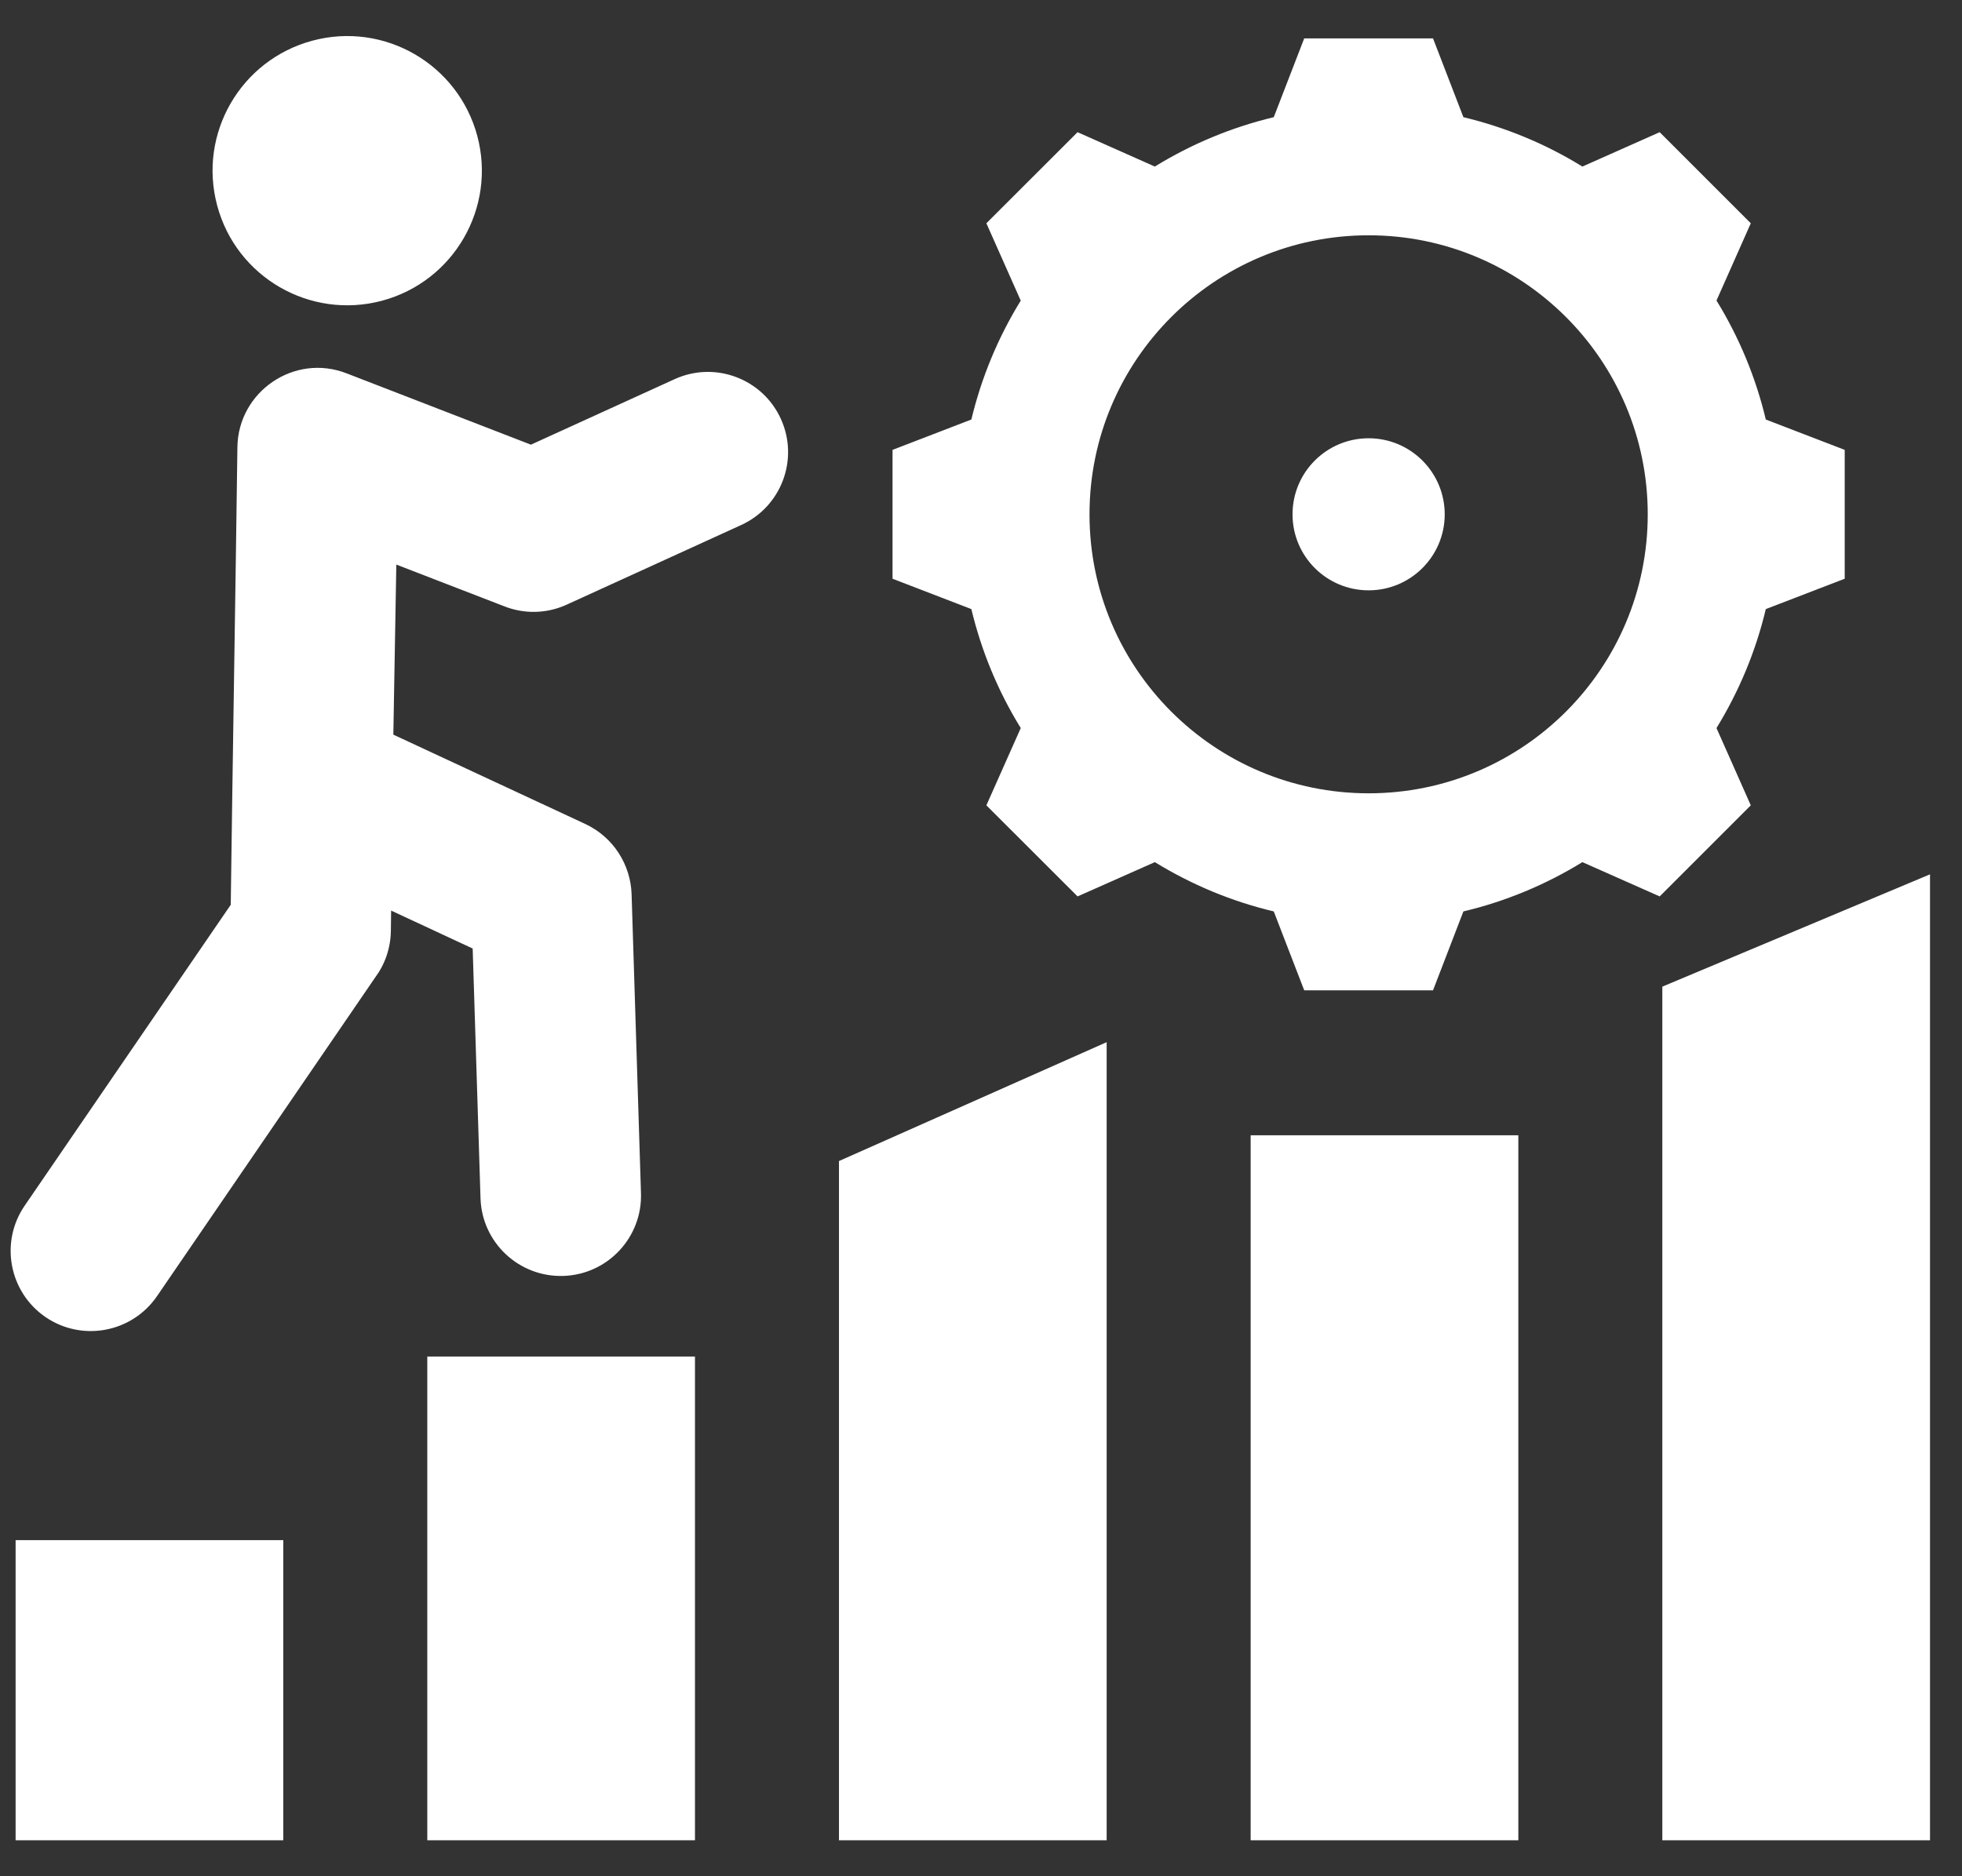 <svg width="23" height="22" viewBox="0 0 23 22" fill="none" xmlns="http://www.w3.org/2000/svg">
<rect x="0" y="0" width="23" height="22" fill="#333333" stroke="none"/>
<path fill-rule="evenodd" clip-rule="evenodd" d="M3.662 0.477C4.504 0.251 5.369 0.751 5.595 1.593C5.82 2.435 5.321 3.3 4.479 3.526C3.637 3.751 2.771 3.252 2.546 2.41C2.32 1.568 2.82 0.703 3.662 0.477ZM22.625 10.252L19.487 11.569V21.578H22.625V10.252ZM17.799 13.312C16.753 13.312 15.707 13.312 14.661 13.312V21.578H17.799C17.799 18.289 17.799 16.601 17.799 13.312ZM12.973 12.22L9.835 13.614V21.578H12.973V12.22ZM16.044 5.139C15.551 5.139 15.152 5.538 15.152 6.031C15.152 6.523 15.551 6.922 16.044 6.922C16.536 6.922 16.936 6.523 16.936 6.031C16.936 5.538 16.536 5.139 16.044 5.139ZM20.7 4.919C20.583 4.427 20.388 3.956 20.122 3.524L20.524 2.618L19.456 1.55L18.55 1.953C18.119 1.687 17.648 1.492 17.155 1.374L16.799 0.45H15.289L14.932 1.374C14.44 1.492 13.969 1.687 13.538 1.953L12.632 1.55L11.563 2.618L11.966 3.525C11.7 3.956 11.505 4.427 11.387 4.919L10.463 5.275V6.786L11.387 7.142C11.505 7.635 11.7 8.106 11.966 8.537L11.563 9.443L12.632 10.511L13.538 10.109C13.969 10.374 14.44 10.57 14.932 10.687L15.289 11.612H16.799L17.155 10.687C17.648 10.57 18.119 10.374 18.55 10.109L19.456 10.511L20.524 9.443L20.122 8.537C20.387 8.105 20.583 7.635 20.7 7.142L21.625 6.786V5.275L20.7 4.919ZM16.044 9.302C14.237 9.302 12.772 7.838 12.772 6.031C12.772 4.224 14.237 2.759 16.044 2.759C17.851 2.759 19.316 4.224 19.316 6.031C19.316 7.838 17.851 9.302 16.044 9.302ZM0.183 18.059H3.321V21.578H0.183V18.059ZM8.147 15.906C7.101 15.906 6.055 15.906 5.009 15.906V21.578H8.147C8.147 18.289 8.147 19.194 8.147 15.906ZM7.908 4.446C8.381 4.23 8.939 4.439 9.154 4.912C9.369 5.385 9.16 5.942 8.687 6.157L6.643 7.09C6.398 7.202 6.129 7.199 5.898 7.104L4.646 6.62L4.611 8.614L6.86 9.661C7.192 9.816 7.392 10.14 7.404 10.483L7.514 13.99C7.531 14.509 7.124 14.944 6.605 14.961C6.085 14.978 5.65 14.571 5.633 14.052L5.541 11.122L4.585 10.677L4.582 10.915C4.579 11.121 4.511 11.31 4.397 11.463L1.84 15.199C1.546 15.627 0.961 15.736 0.533 15.443C0.105 15.149 -0.004 14.564 0.29 14.136L2.705 10.609C2.727 8.909 2.761 6.943 2.783 5.243C2.791 4.595 3.448 4.138 4.064 4.378L6.224 5.214L7.908 4.446Z" fill="white"/>
</svg>
